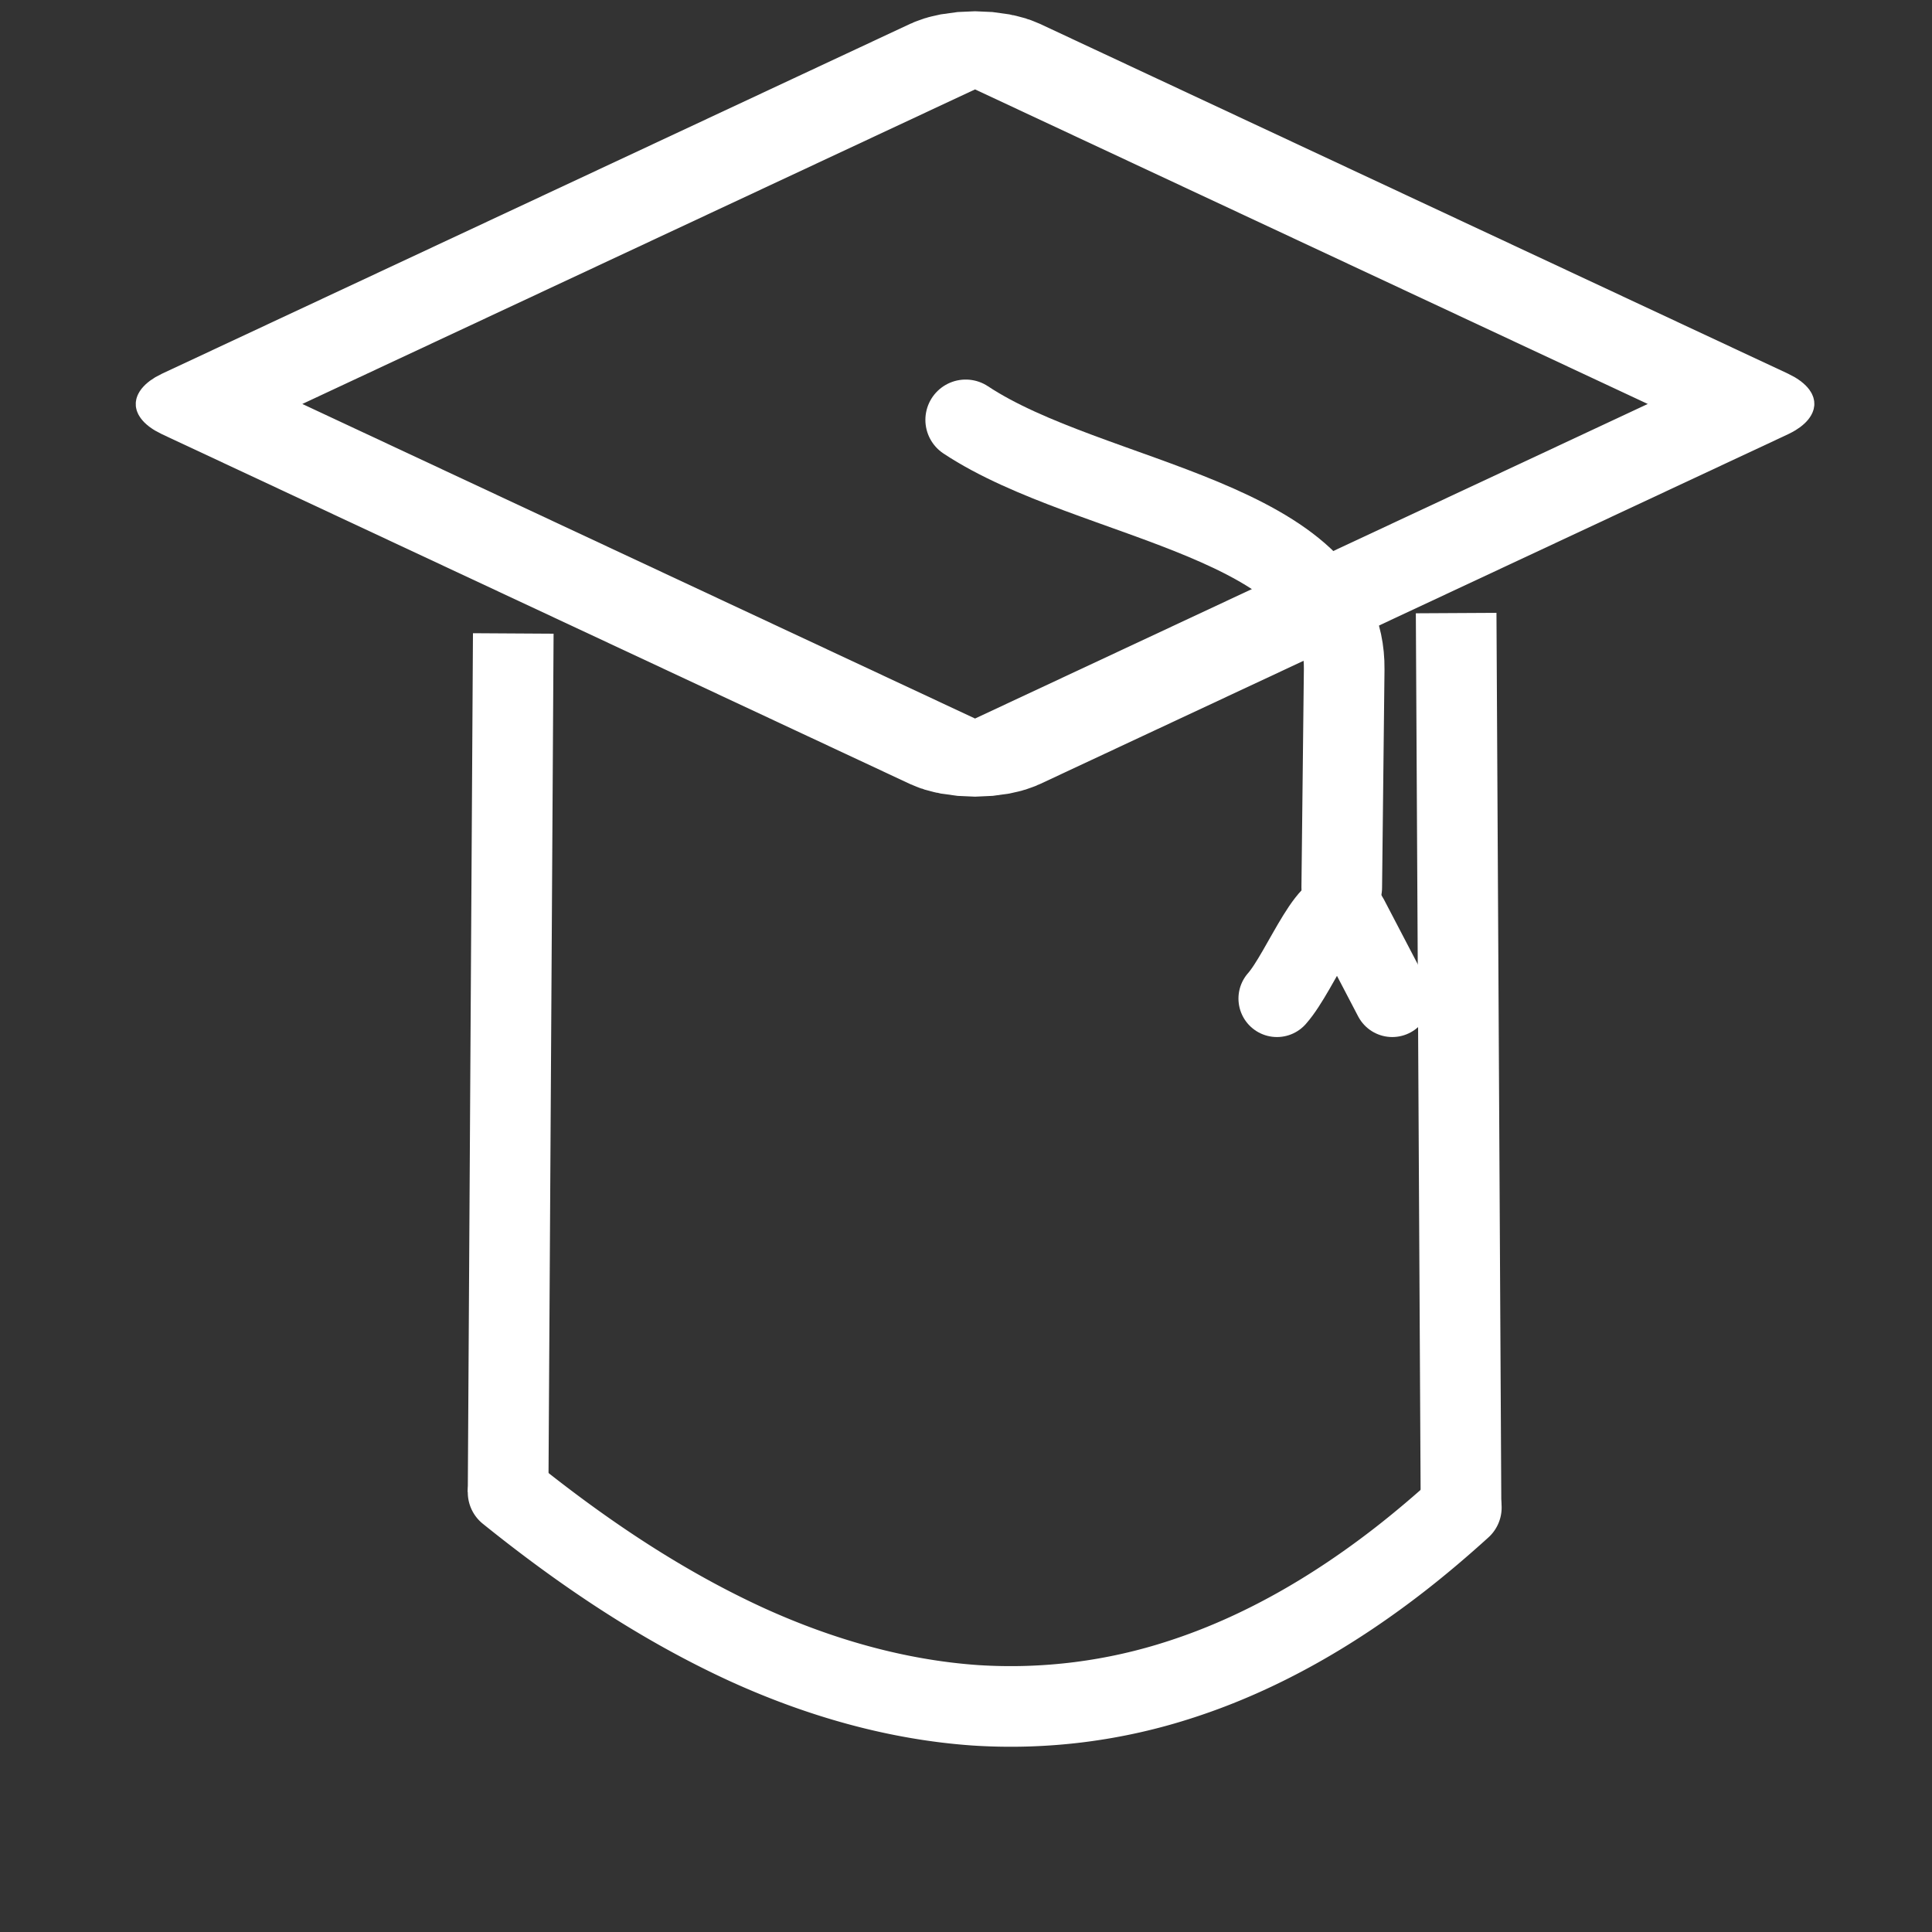 <svg xmlns="http://www.w3.org/2000/svg" width="24" height="24" viewBox="0 0 6.35 6.35"><rect x="0" y="0" width="6.35" height="6.35" fill="#333333" stroke="none"/><g stroke="#fff" stroke-opacity=".999" fill="none" transform="translate(0 -290.65)"><rect transform="scale(1.281 .599) rotate(45)" ry=".049" y="341.498" x="345.036" height="2.813" width="2.813" stroke-width=".372" stroke-linejoin="round" paint-order="markers fill stroke"/><path d="M1.687 292.732l-.017 2.823M4.786 292.665l.016 2.94" stroke-width=".265"/><path d="M1.67 295.555c.242.195.501.37.784.5.237.108.492.182.753.2a1.8 1.8 0 0 0 .676-.086c.262-.085.503-.226.72-.395.068-.053.135-.11.2-.169" stroke-width=".265" stroke-linecap="round" stroke-linejoin="round"/><path d="M3.174 292.03c.414.274 1.25.323 1.244.82l-.008.717" stroke-width=".265" stroke-linecap="round"/><path d="M4.197 293.932c.08-.09.183-.374.239-.268l.14.268" stroke-width=".253" stroke-linecap="round"/></g></svg>